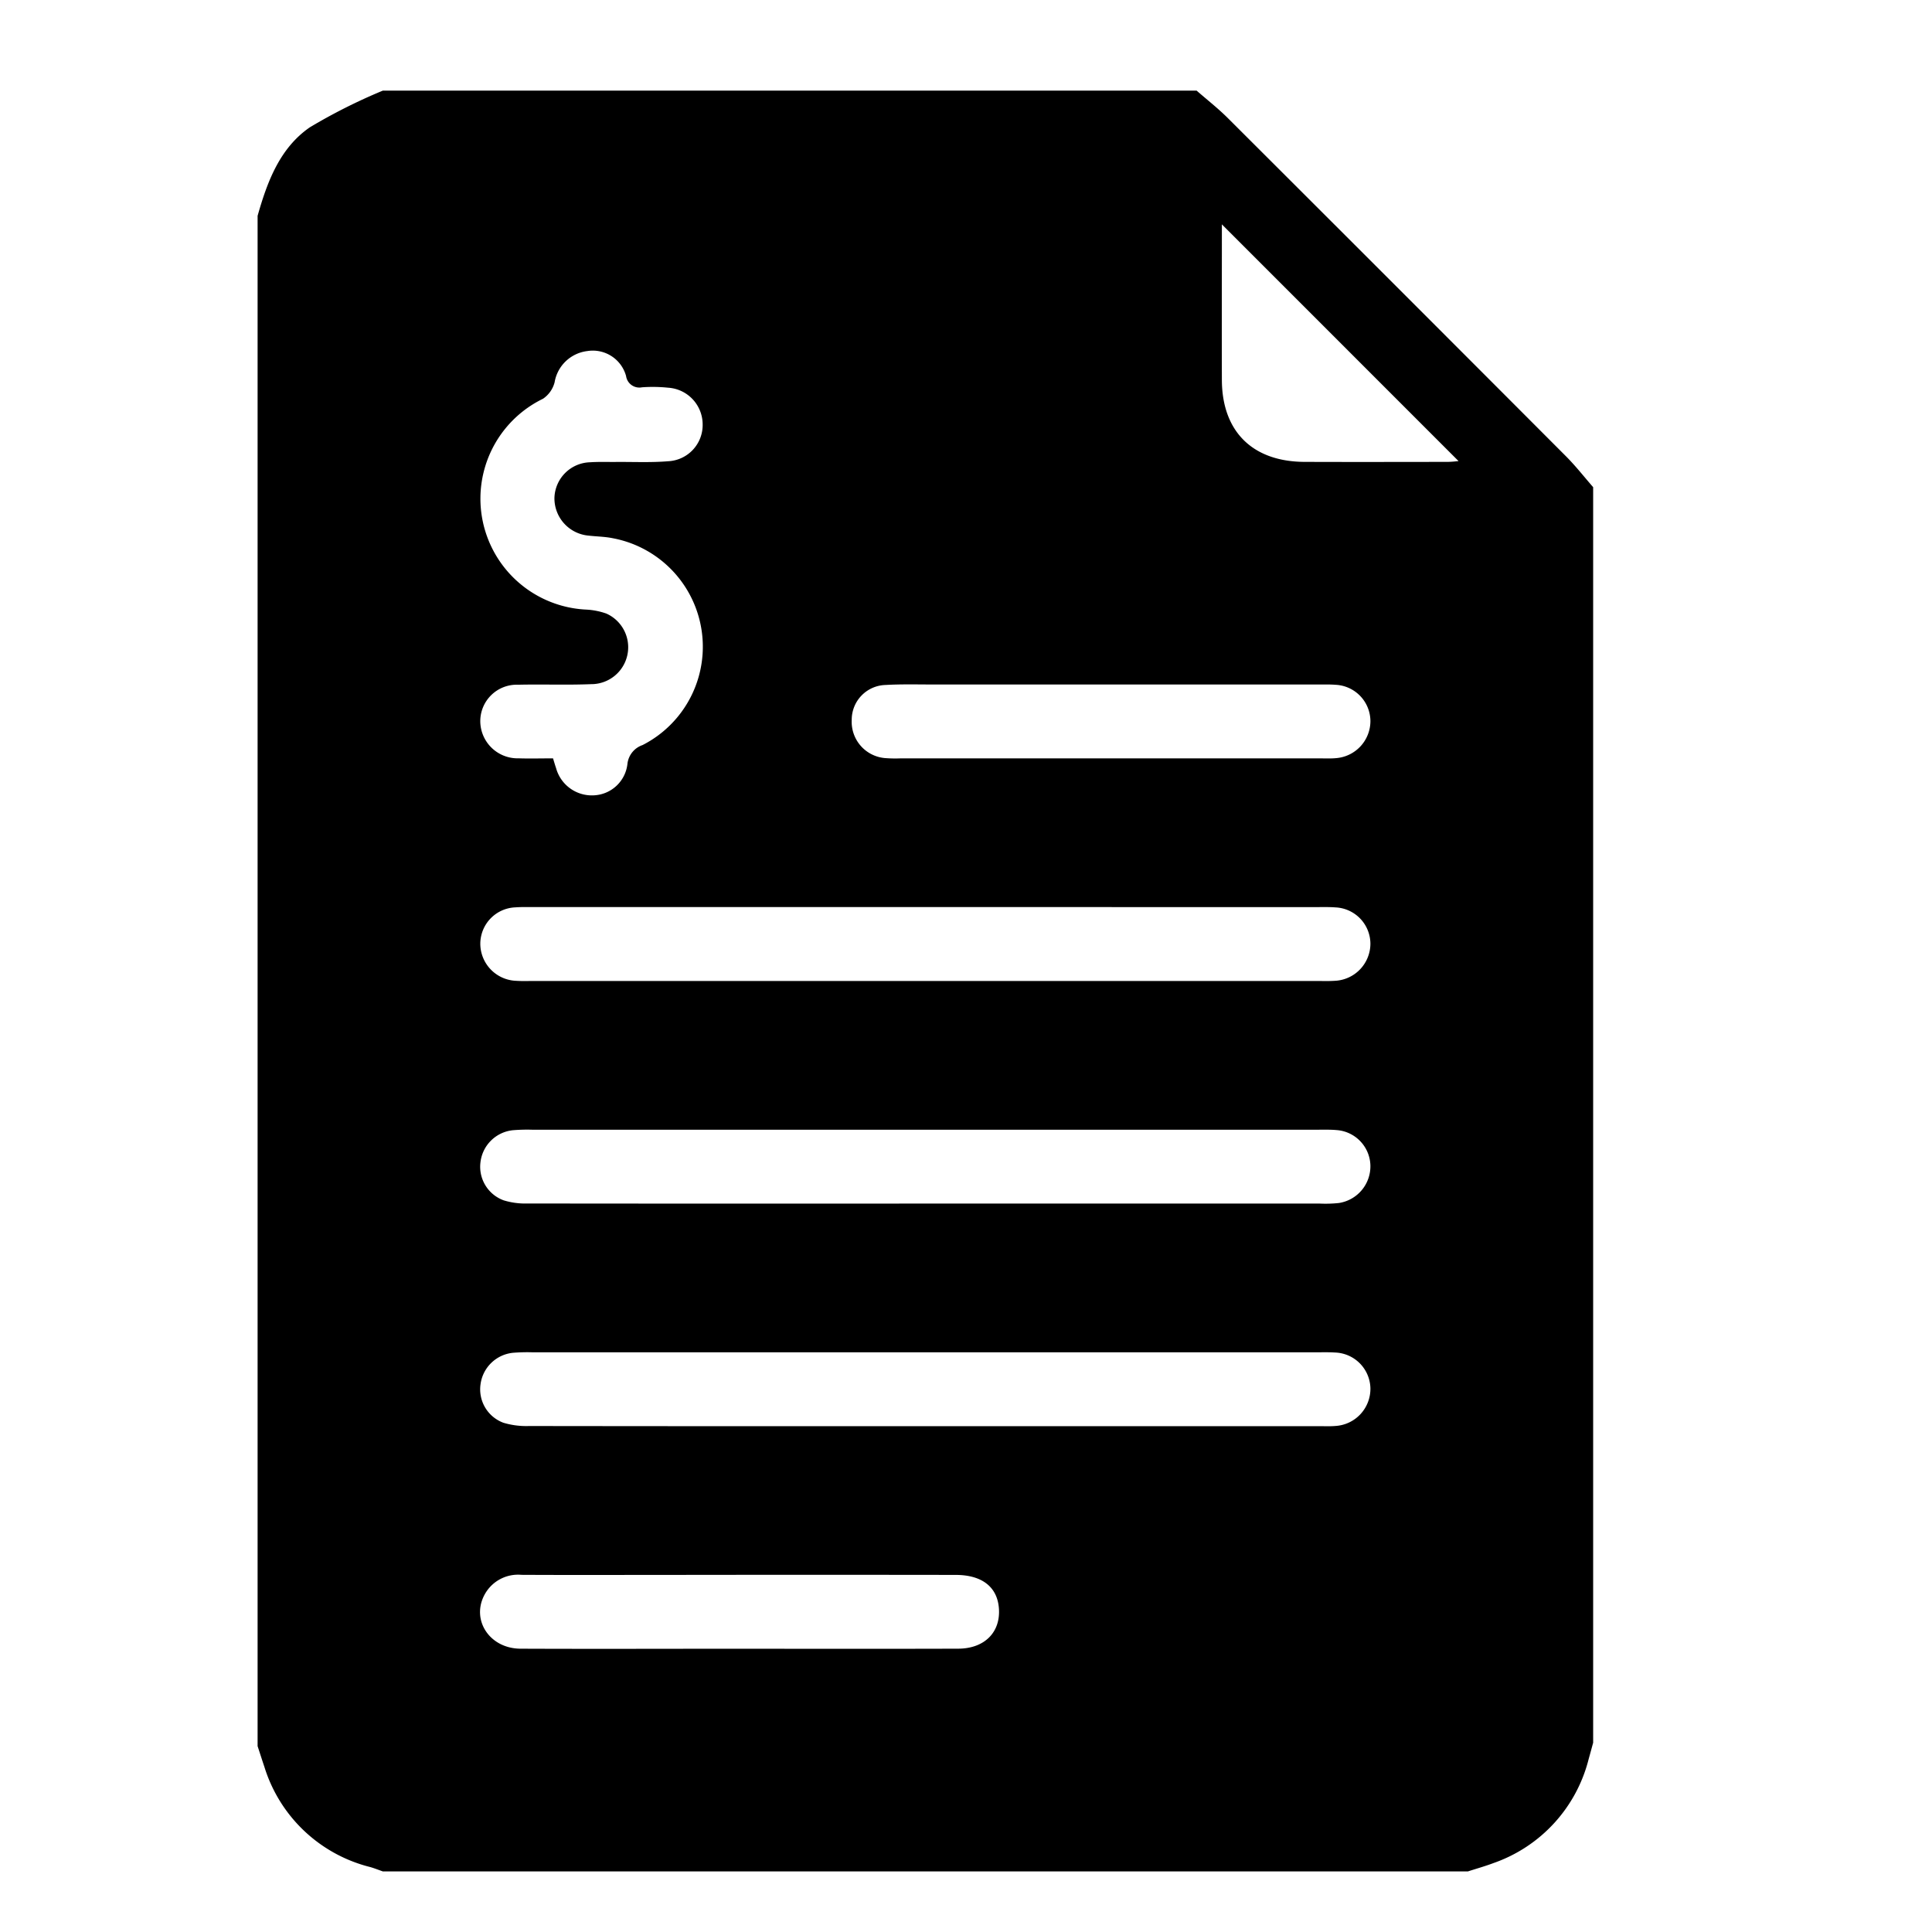 <svg xmlns="http://www.w3.org/2000/svg" xmlns:xlink="http://www.w3.org/1999/xlink" width="35" height="35" viewBox="0 0 118 150">
  <defs>
    <clipPath id="clip-Web_1920_1">
      <rect width="118" height="150"/>
    </clipPath>
  </defs>
  <g id="Web_1920_1" data-name="Web 1920 – 1" clip-path="url(#clip-Web_1920_1)">
    <path id="Tracé_1" data-name="Tracé 1" d="M84,634.033V515.221c.751-2.653,1.725-5.266,4.061-6.876a43.585,43.585,0,0,1,5.659-2.844h63.186c.8.7,1.646,1.359,2.4,2.109q13.153,13.124,26.275,26.278c.75.752,1.409,1.595,2.111,2.4v97.479c-.116.422-.229.844-.348,1.266a11.526,11.526,0,0,1-7.373,8.073c-.655.248-1.333.437-2,.653H93.721c-.326-.114-.648-.243-.979-.338a11.52,11.52,0,0,1-8.209-7.76C84.35,635.116,84.177,634.574,84,634.033Zm51.987-65.144H105.5c-.494,0-.991-.014-1.483.022a2.835,2.835,0,0,0-2.726,2.795,2.89,2.89,0,0,0,2.643,2.9,11.611,11.611,0,0,0,1.213.021h61.377a11.994,11.994,0,0,0,1.213-.02,2.892,2.892,0,0,0,2.661-2.884,2.839,2.839,0,0,0-2.712-2.809c-.492-.037-.989-.023-1.483-.023Zm-.279,23.02q15.378,0,30.756,0a9.888,9.888,0,0,0,1.481-.043,2.883,2.883,0,0,0,2.452-2.934,2.829,2.829,0,0,0-2.65-2.731c-.447-.039-.9-.027-1.348-.027q-30.554,0-61.108,0a13.622,13.622,0,0,0-1.482.041,2.827,2.827,0,0,0-2.5,2.444,2.775,2.775,0,0,0,1.8,3,5.728,5.728,0,0,0,1.848.244Q120.33,591.92,135.707,591.909Zm-.018,17.282h30.756c.4,0,.811.02,1.214-.014a2.889,2.889,0,0,0,2.738-2.946,2.842,2.842,0,0,0-2.766-2.758c-.4-.028-.809-.018-1.214-.018q-30.554,0-61.108,0a14.044,14.044,0,0,0-1.482.039,2.828,2.828,0,0,0-2.517,2.428,2.766,2.766,0,0,0,1.778,3.006,6.194,6.194,0,0,0,1.981.252Q120.379,609.2,135.69,609.19Zm-28.752-51.847c.1.33.162.544.235.754a2.878,2.878,0,0,0,2.927,2.116,2.745,2.745,0,0,0,2.617-2.469,1.748,1.748,0,0,1,1.173-1.435,8.57,8.57,0,0,0-2.334-16.062c-.613-.124-1.249-.127-1.872-.2a2.906,2.906,0,0,1-2.638-2.916,2.847,2.847,0,0,1,2.754-2.777c.672-.045,1.349-.019,2.024-.025,1.349-.011,2.7.056,4.046-.055a2.815,2.815,0,0,0,2.684-2.851,2.862,2.862,0,0,0-2.686-2.859,11.63,11.63,0,0,0-2.021-.031,1.042,1.042,0,0,1-1.239-.877,2.679,2.679,0,0,0-3.014-1.936,2.93,2.93,0,0,0-2.535,2.429,2.212,2.212,0,0,1-.9,1.273,8.622,8.622,0,0,0,3.341,16.369,5.537,5.537,0,0,1,1.578.31,2.865,2.865,0,0,1-1.185,5.48c-1.887.076-3.779,0-5.667.044a2.832,2.832,0,0,0-2.937,2.864,2.9,2.9,0,0,0,2.978,2.85C105.12,557.368,105.974,557.343,106.937,557.343Zm14.6,69.129c5.62,0,11.24.012,16.86-.006,2.063-.007,3.313-1.3,3.154-3.171-.139-1.63-1.316-2.552-3.346-2.556q-11.128-.015-22.255,0c-3.822,0-7.643.014-11.465-.006a2.952,2.952,0,0,0-2.829,1.475c-1.124,1.974.319,4.245,2.752,4.259C110.118,626.492,115.828,626.471,121.537,626.471Zm28.752-74.864q-6.879,0-13.757,0c-1.259,0-2.52-.036-3.775.036a2.7,2.7,0,0,0-2.63,2.711,2.826,2.826,0,0,0,2.545,2.962,10.1,10.1,0,0,0,1.212.027q16.32,0,32.64,0c.4,0,.812.02,1.213-.02a2.892,2.892,0,0,0,2.661-2.883,2.839,2.839,0,0,0-2.711-2.811c-.447-.035-.9-.022-1.348-.023Zm8.576-35.727v.885c0,3.735-.013,7.47,0,11.205.018,4,2.388,6.338,6.424,6.352,3.69.013,7.38.005,11.07,0,.378,0,.756-.052.882-.061Z" transform="translate(-80 -498.464)" />
  </g>
</svg>
